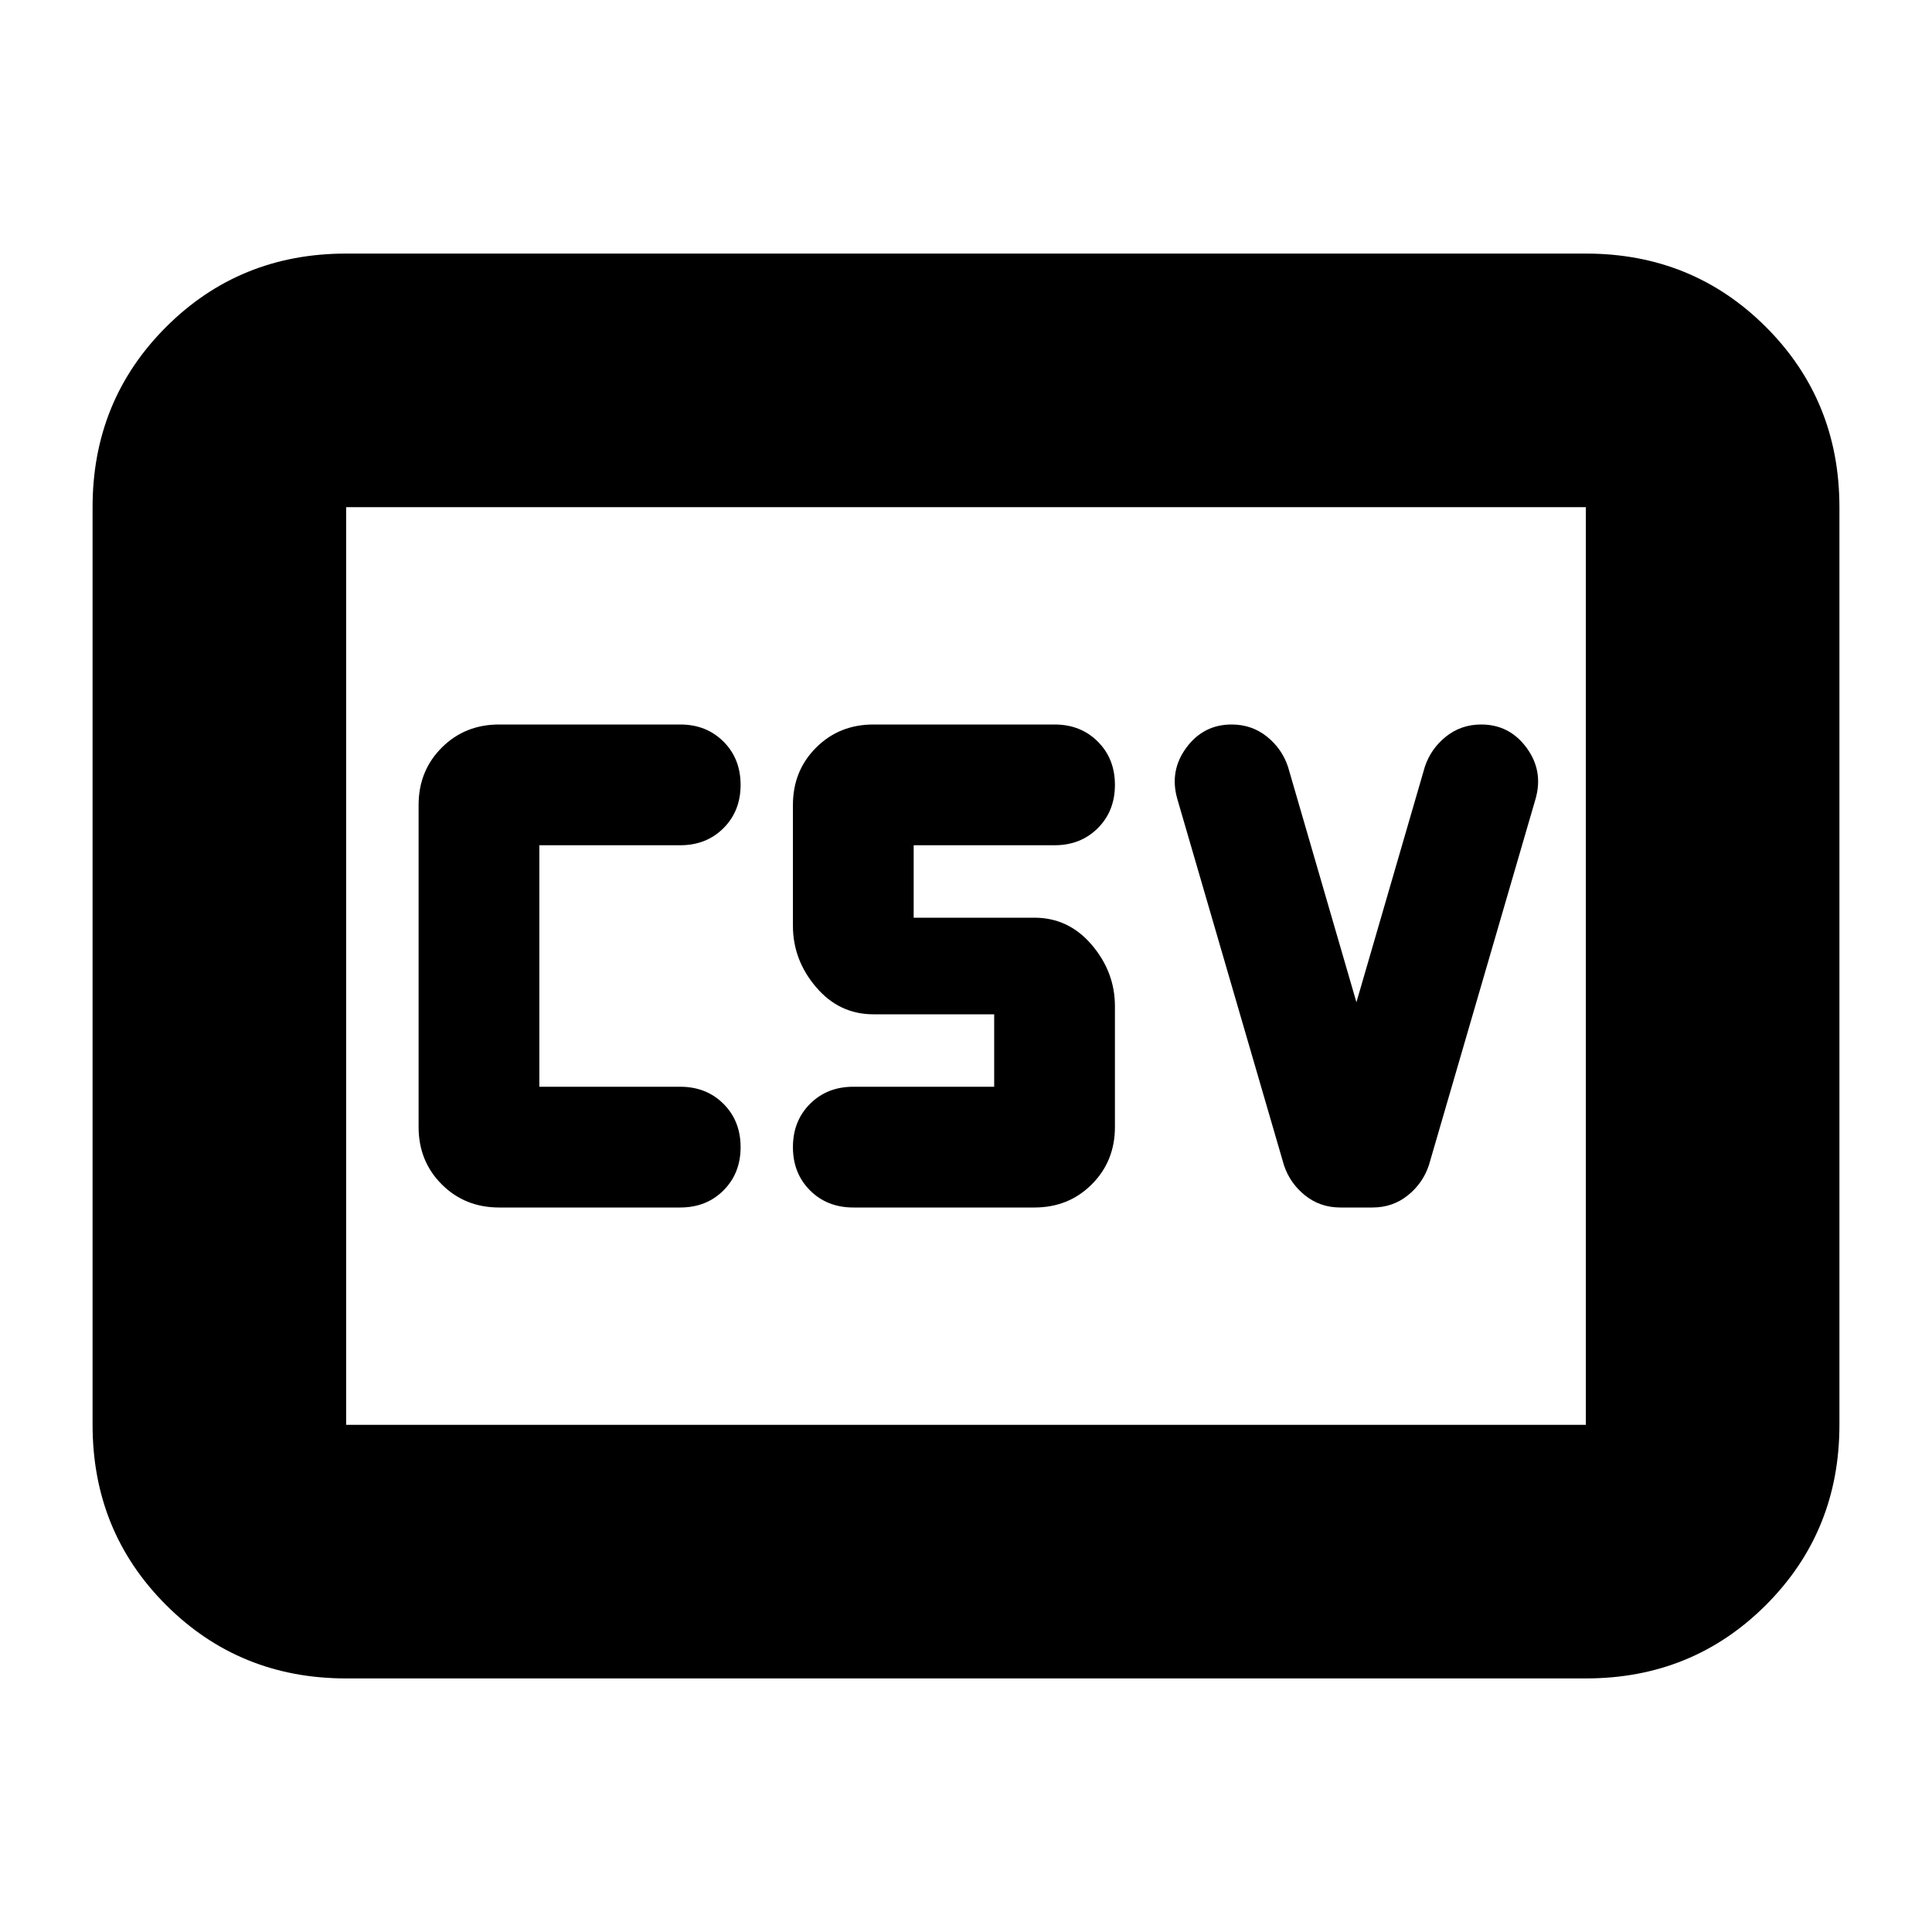 <svg xmlns="http://www.w3.org/2000/svg" height="24" viewBox="0 -960 960 960" width="24"><path d="M248-360h90q13 0 21.5-8.5T368-390q0-13-8.5-21.5T338-420h-70v-120h70q13 0 21.5-8.5T368-570q0-13-8.5-21.5T338-600h-90q-17 0-28.5 11.5T208-560v160q0 17 11.5 28.5T248-360Zm176 0h90q17 0 28.5-11.5T554-400v-60q0-17-11.5-30.5T514-504h-60v-36h70q13 0 21.5-8.5T554-570q0-13-8.5-21.5T524-600h-90q-17 0-28.5 11.5T394-560v60q0 17 11.5 30.5T434-456h60v36h-70q-13 0-21.5 8.5T394-390q0 13 8.5 21.5T424-360Zm250-102-34-117q-3-9-10.5-15t-17.5-6q-14 0-22.5 11.5T585-563l53 182q3 9 10.5 15t17.5 6h16q10 0 17.5-6t10.5-15l53-182q4-14-4.5-25.5T736-600q-10 0-17.5 6T708-579l-34 117ZM172-126q-53 0-89.5-36.5T46-252v-456q0-53 36.5-89.5T172-834h616q53 0 89.5 36.5T914-708v456q0 53-36.5 89.5T788-126H172Zm0-126h616v-456H172v456Zm0 0v-456 456Z"/></svg>